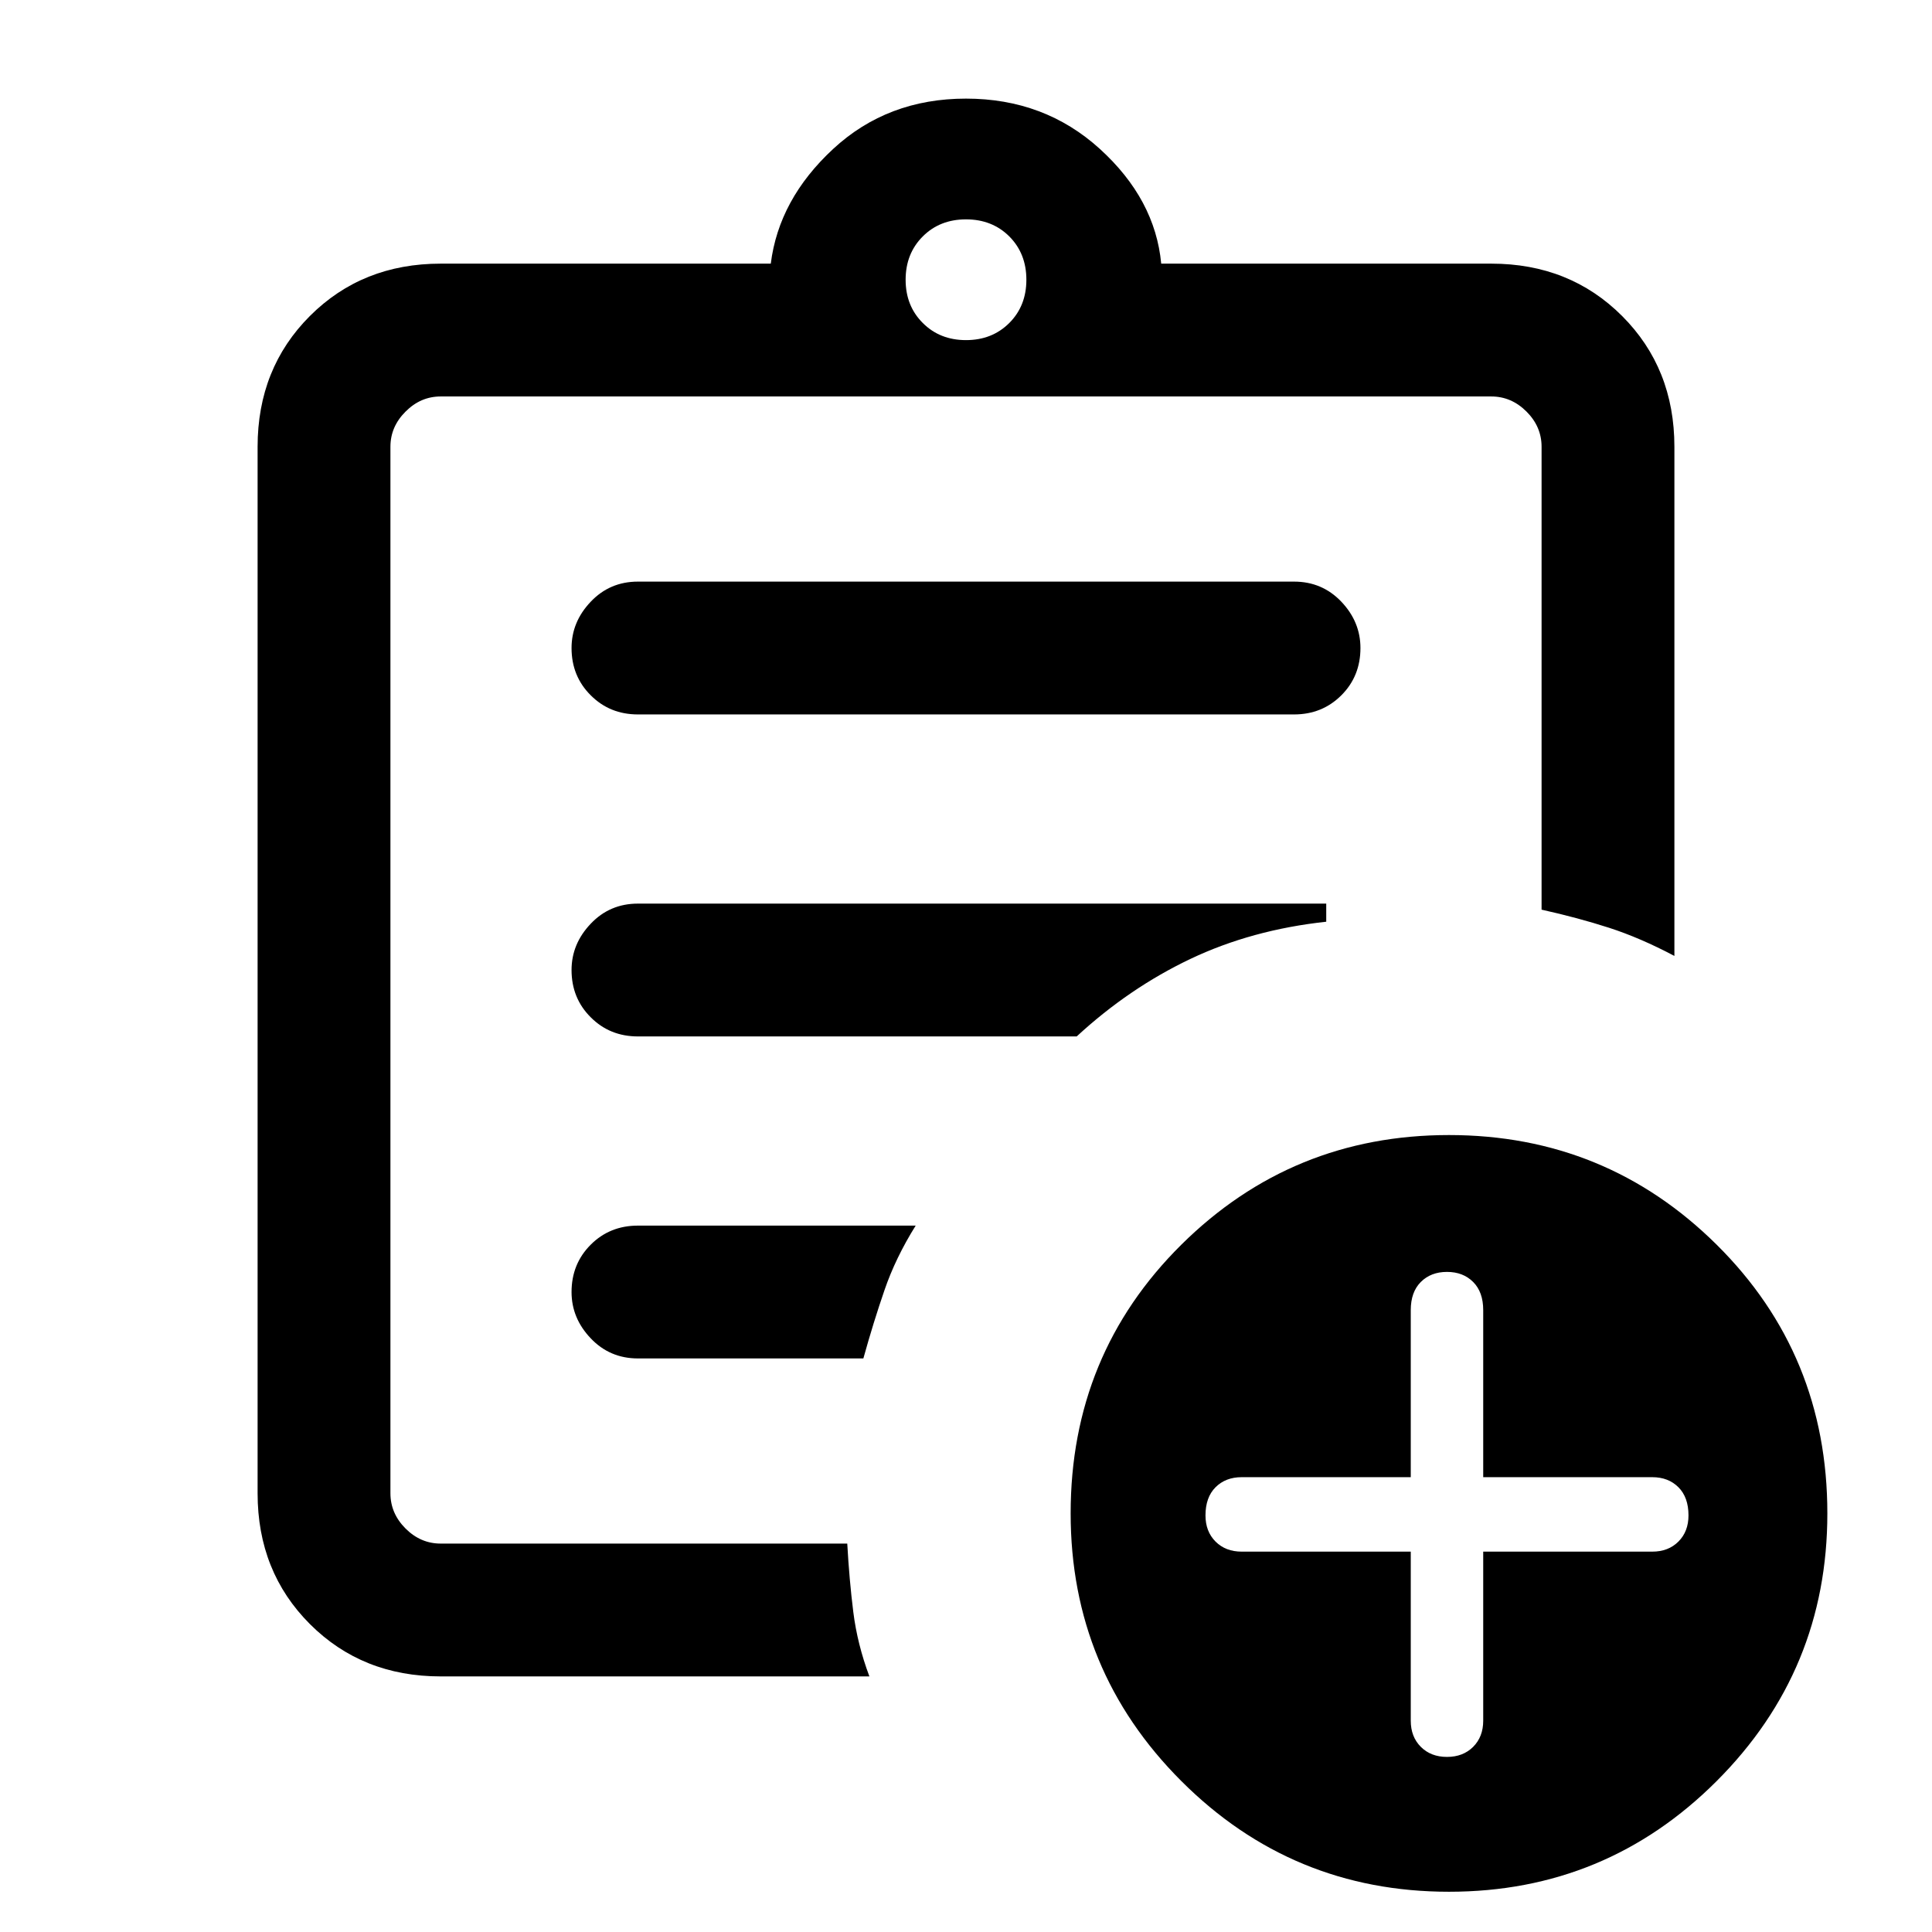 <svg xmlns="http://www.w3.org/2000/svg" height="24" width="24"><path d="M5.475 20.825q-.975 0-1.625-.65T3.2 18.55v-13q0-.975.65-1.625t1.625-.65h4.1q.1-.8.775-1.425T12 1.225q.975 0 1.663.625.687.625.762 1.425h4.1q.975 0 1.625.65t.65 1.625v6.325q-.425-.225-.812-.35-.388-.125-.838-.225V5.55q0-.25-.187-.437-.188-.188-.438-.188H5.475q-.25 0-.437.188-.188.187-.188.437v13q0 .25.188.438.187.187.437.187h5.05q.025.45.075.85.05.4.2.8Zm-.625-2.15v.5-14.25V11.3v-.1 7.475Zm3.075-1.8h2.8q.125-.45.263-.85.137-.4.387-.8h-3.45q-.35 0-.587.237-.238.238-.238.588 0 .325.238.575.237.25.587.25Zm0-4h5.45q.65-.6 1.413-.963.762-.362 1.687-.462v-.225h-8.55q-.35 0-.587.25-.238.25-.238.575 0 .35.238.587.237.238.587.238Zm0-4h8.15q.35 0 .588-.238.237-.237.237-.587 0-.325-.237-.575-.238-.25-.588-.25h-8.15q-.35 0-.587.25-.238.25-.238.575 0 .35.238.587.237.238.587.238ZM12 4.225q.325 0 .538-.213.212-.212.212-.537 0-.325-.212-.538-.213-.212-.538-.212-.325 0-.537.212-.213.213-.213.538 0 .325.213.537.212.213.537.213ZM18 23.5q-1.95 0-3.325-1.375Q13.3 20.75 13.3 18.8q0-1.975 1.375-3.338Q16.05 14.1 18 14.1q1.95 0 3.325 1.362Q22.7 16.825 22.7 18.8q0 1.95-1.375 3.325Q19.95 23.5 18 23.5Zm-.475-4.225v2.1q0 .2.125.325t.325.125q.2 0 .325-.125t.125-.325v-2.1h2.1q.2 0 .325-.125t.125-.325q0-.225-.125-.35-.125-.125-.325-.125h-2.1v-2.075q0-.225-.125-.35-.125-.125-.325-.125t-.325.125q-.125.125-.125.35v2.075h-2.1q-.2 0-.325.125t-.125.35q0 .2.125.325t.325.125Z"/></svg>